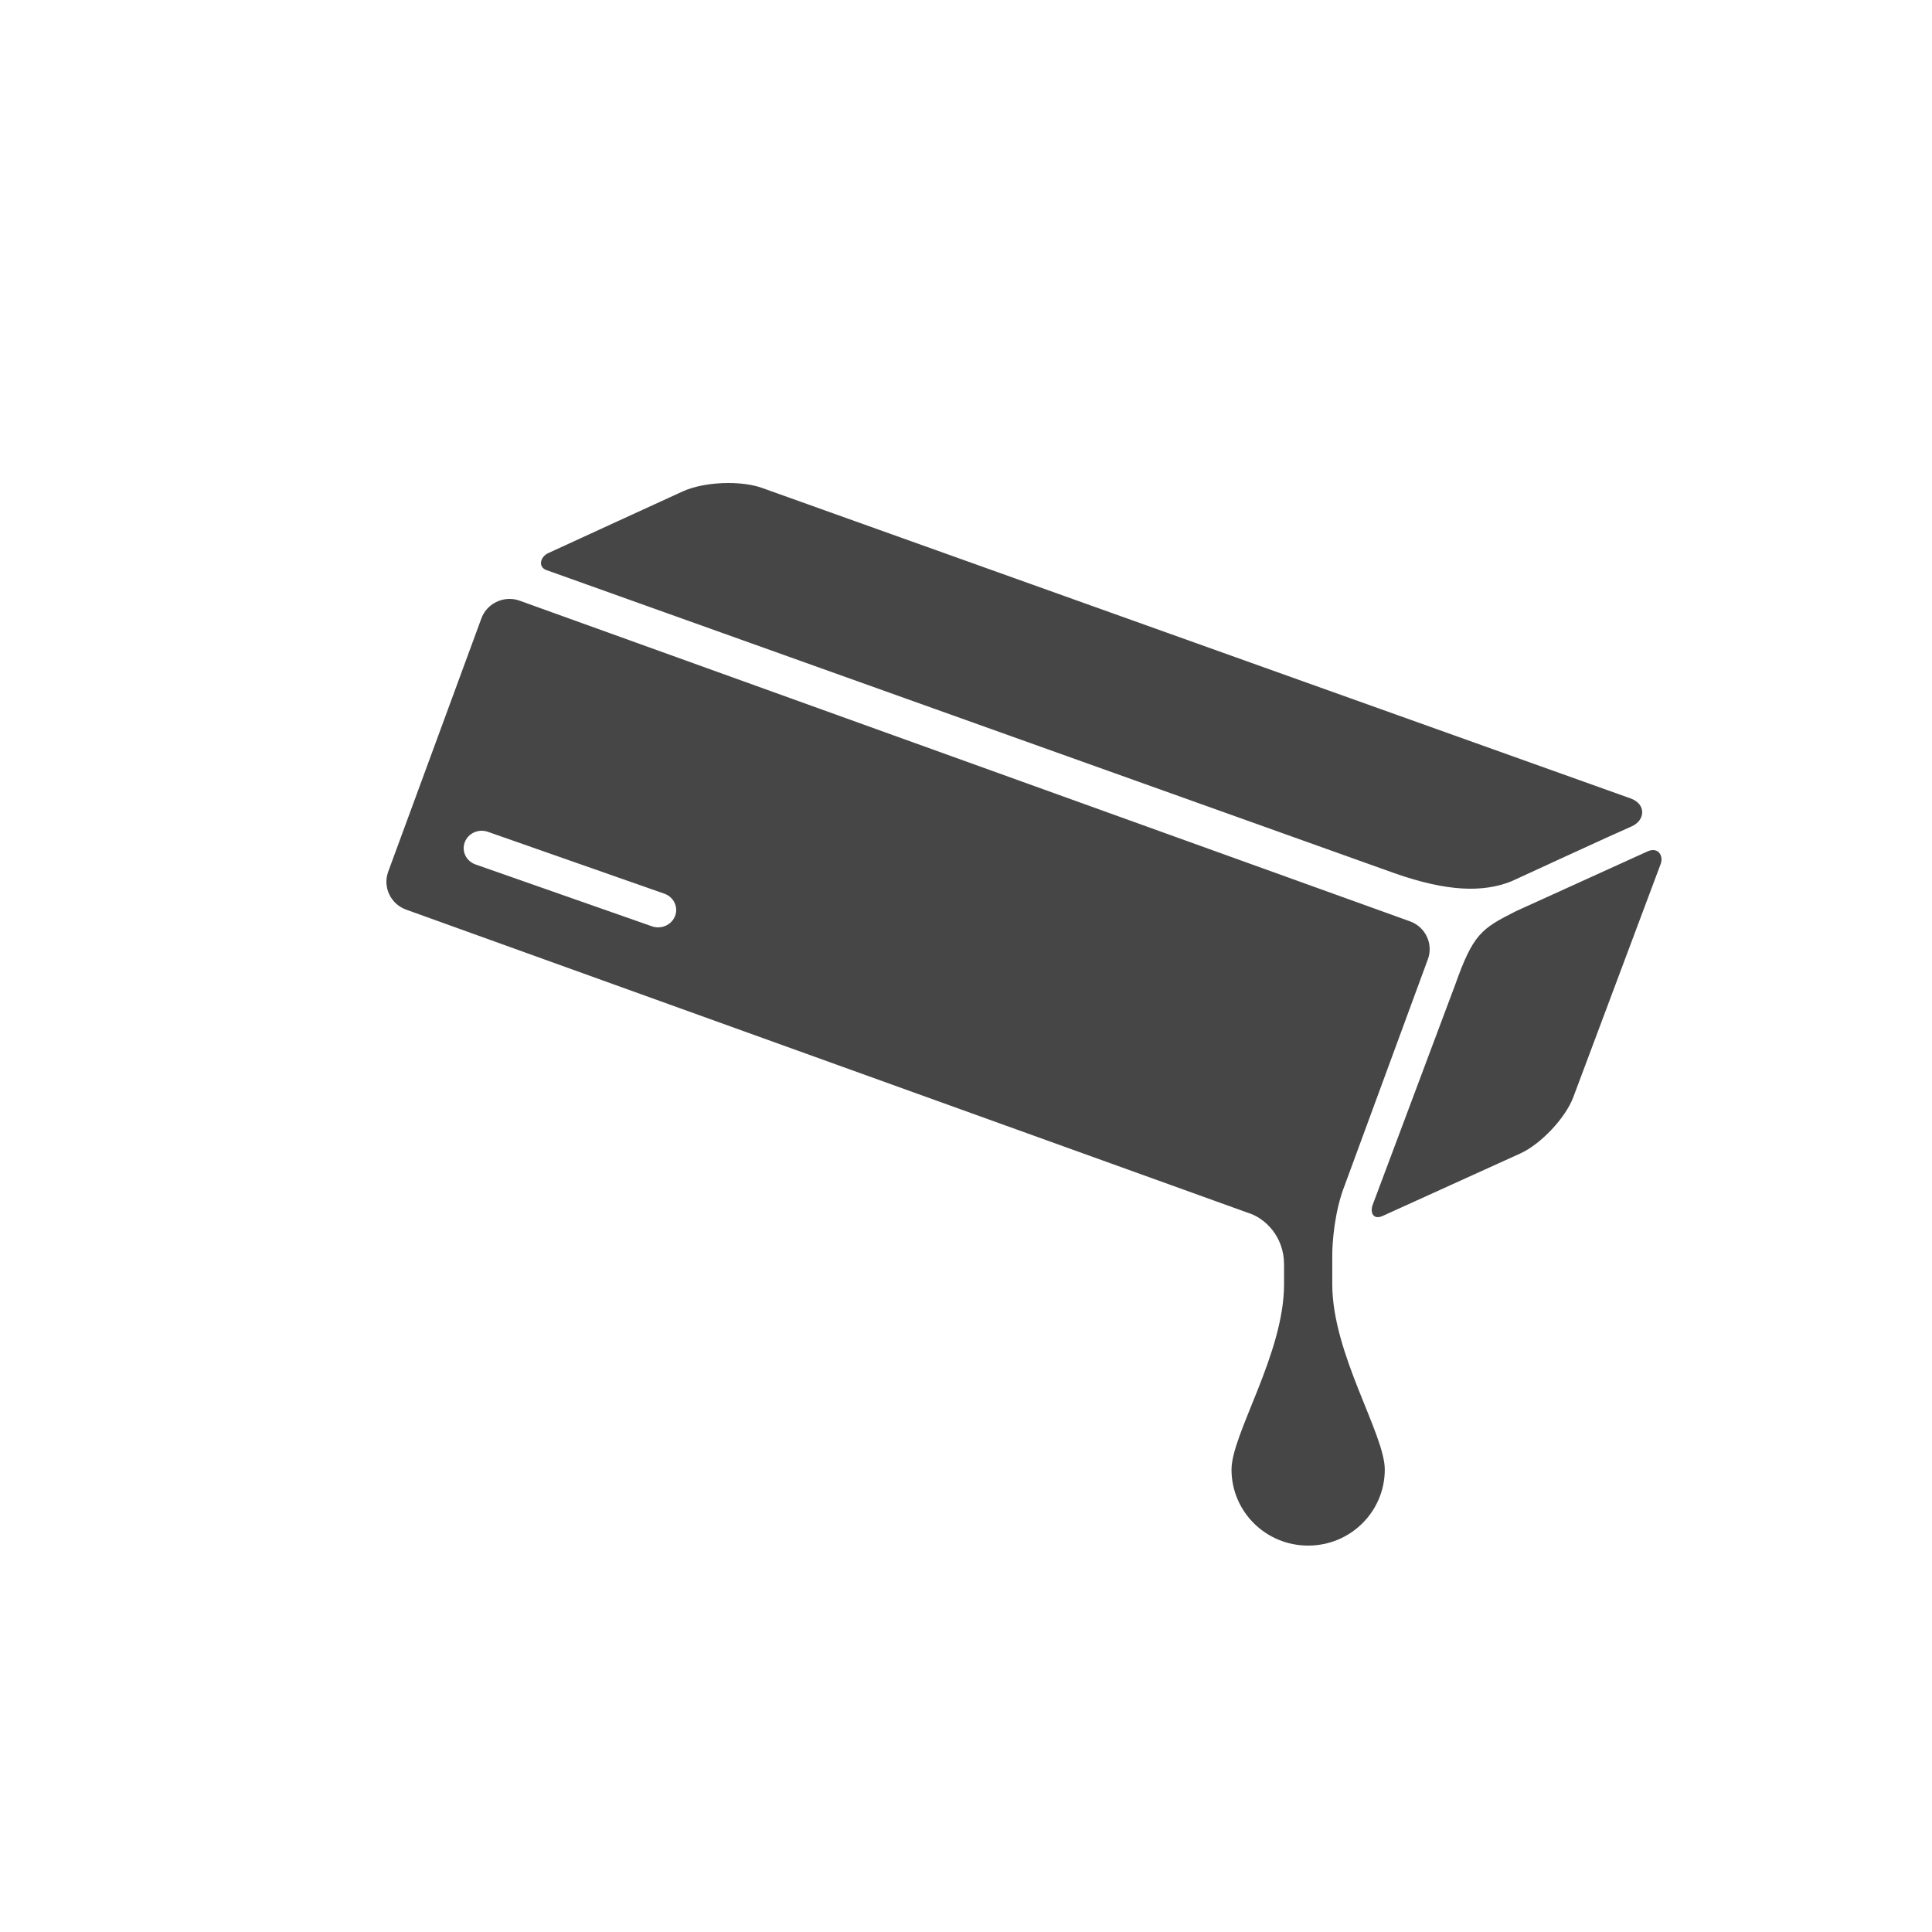 <svg width="100" height="100" viewBox="0 0 100 100" fill="none" xmlns="http://www.w3.org/2000/svg">
<path fill-rule="evenodd" clip-rule="evenodd" d="M34.385 46.256L25.254 43.055C24.768 42.884 24.233 43.126 24.057 43.593C23.88 44.059 24.13 44.575 24.615 44.745L33.746 47.946C33.852 47.983 33.96 48 34.066 48C34.447 48 34.805 47.774 34.943 47.408C35.12 46.942 34.87 46.426 34.385 46.256ZM68.958 64.965V66.475C68.958 70.077 71.676 74.219 71.676 76.065C71.676 78.239 69.904 80.001 67.71 80C65.515 80.001 63.743 78.239 63.743 76.065C63.743 74.219 66.462 70.077 66.462 66.475V65.446C66.462 63.979 65.455 63.03 64.588 62.772L21.018 47.081C20.217 46.791 19.802 45.912 20.093 45.12L24.917 32.007C25.138 31.405 25.724 31 26.375 31C26.553 31 26.729 31.031 26.898 31.092L72.983 47.689C73.783 47.978 74.198 48.857 73.907 49.649L69.611 61.327C69.05 62.744 68.958 64.402 68.958 64.965ZM78.472 47.16C76.671 48.065 76.252 48.346 75.32 50.969C75.318 50.972 71.942 59.98 71.058 62.339C70.89 62.785 71.097 63.149 71.561 62.939L78.693 59.702C79.753 59.221 81.034 57.86 81.433 56.791L85.957 44.717C86.115 44.299 85.827 43.818 85.274 44.069L78.472 47.16ZM72.186 45.2L28.259 29.499C27.839 29.325 27.969 28.825 28.369 28.633C28.585 28.529 35.344 25.432 35.344 25.432C35.934 25.162 36.814 25 37.699 25C38.363 25 38.981 25.09 39.44 25.254C39.44 25.254 84.116 41.229 84.374 41.317C85.241 41.613 85.153 42.476 84.446 42.777C83.684 43.102 78.227 45.618 78.227 45.618C76.757 46.204 74.913 46.155 72.186 45.2Z" fill="#464646"/>
</svg>

